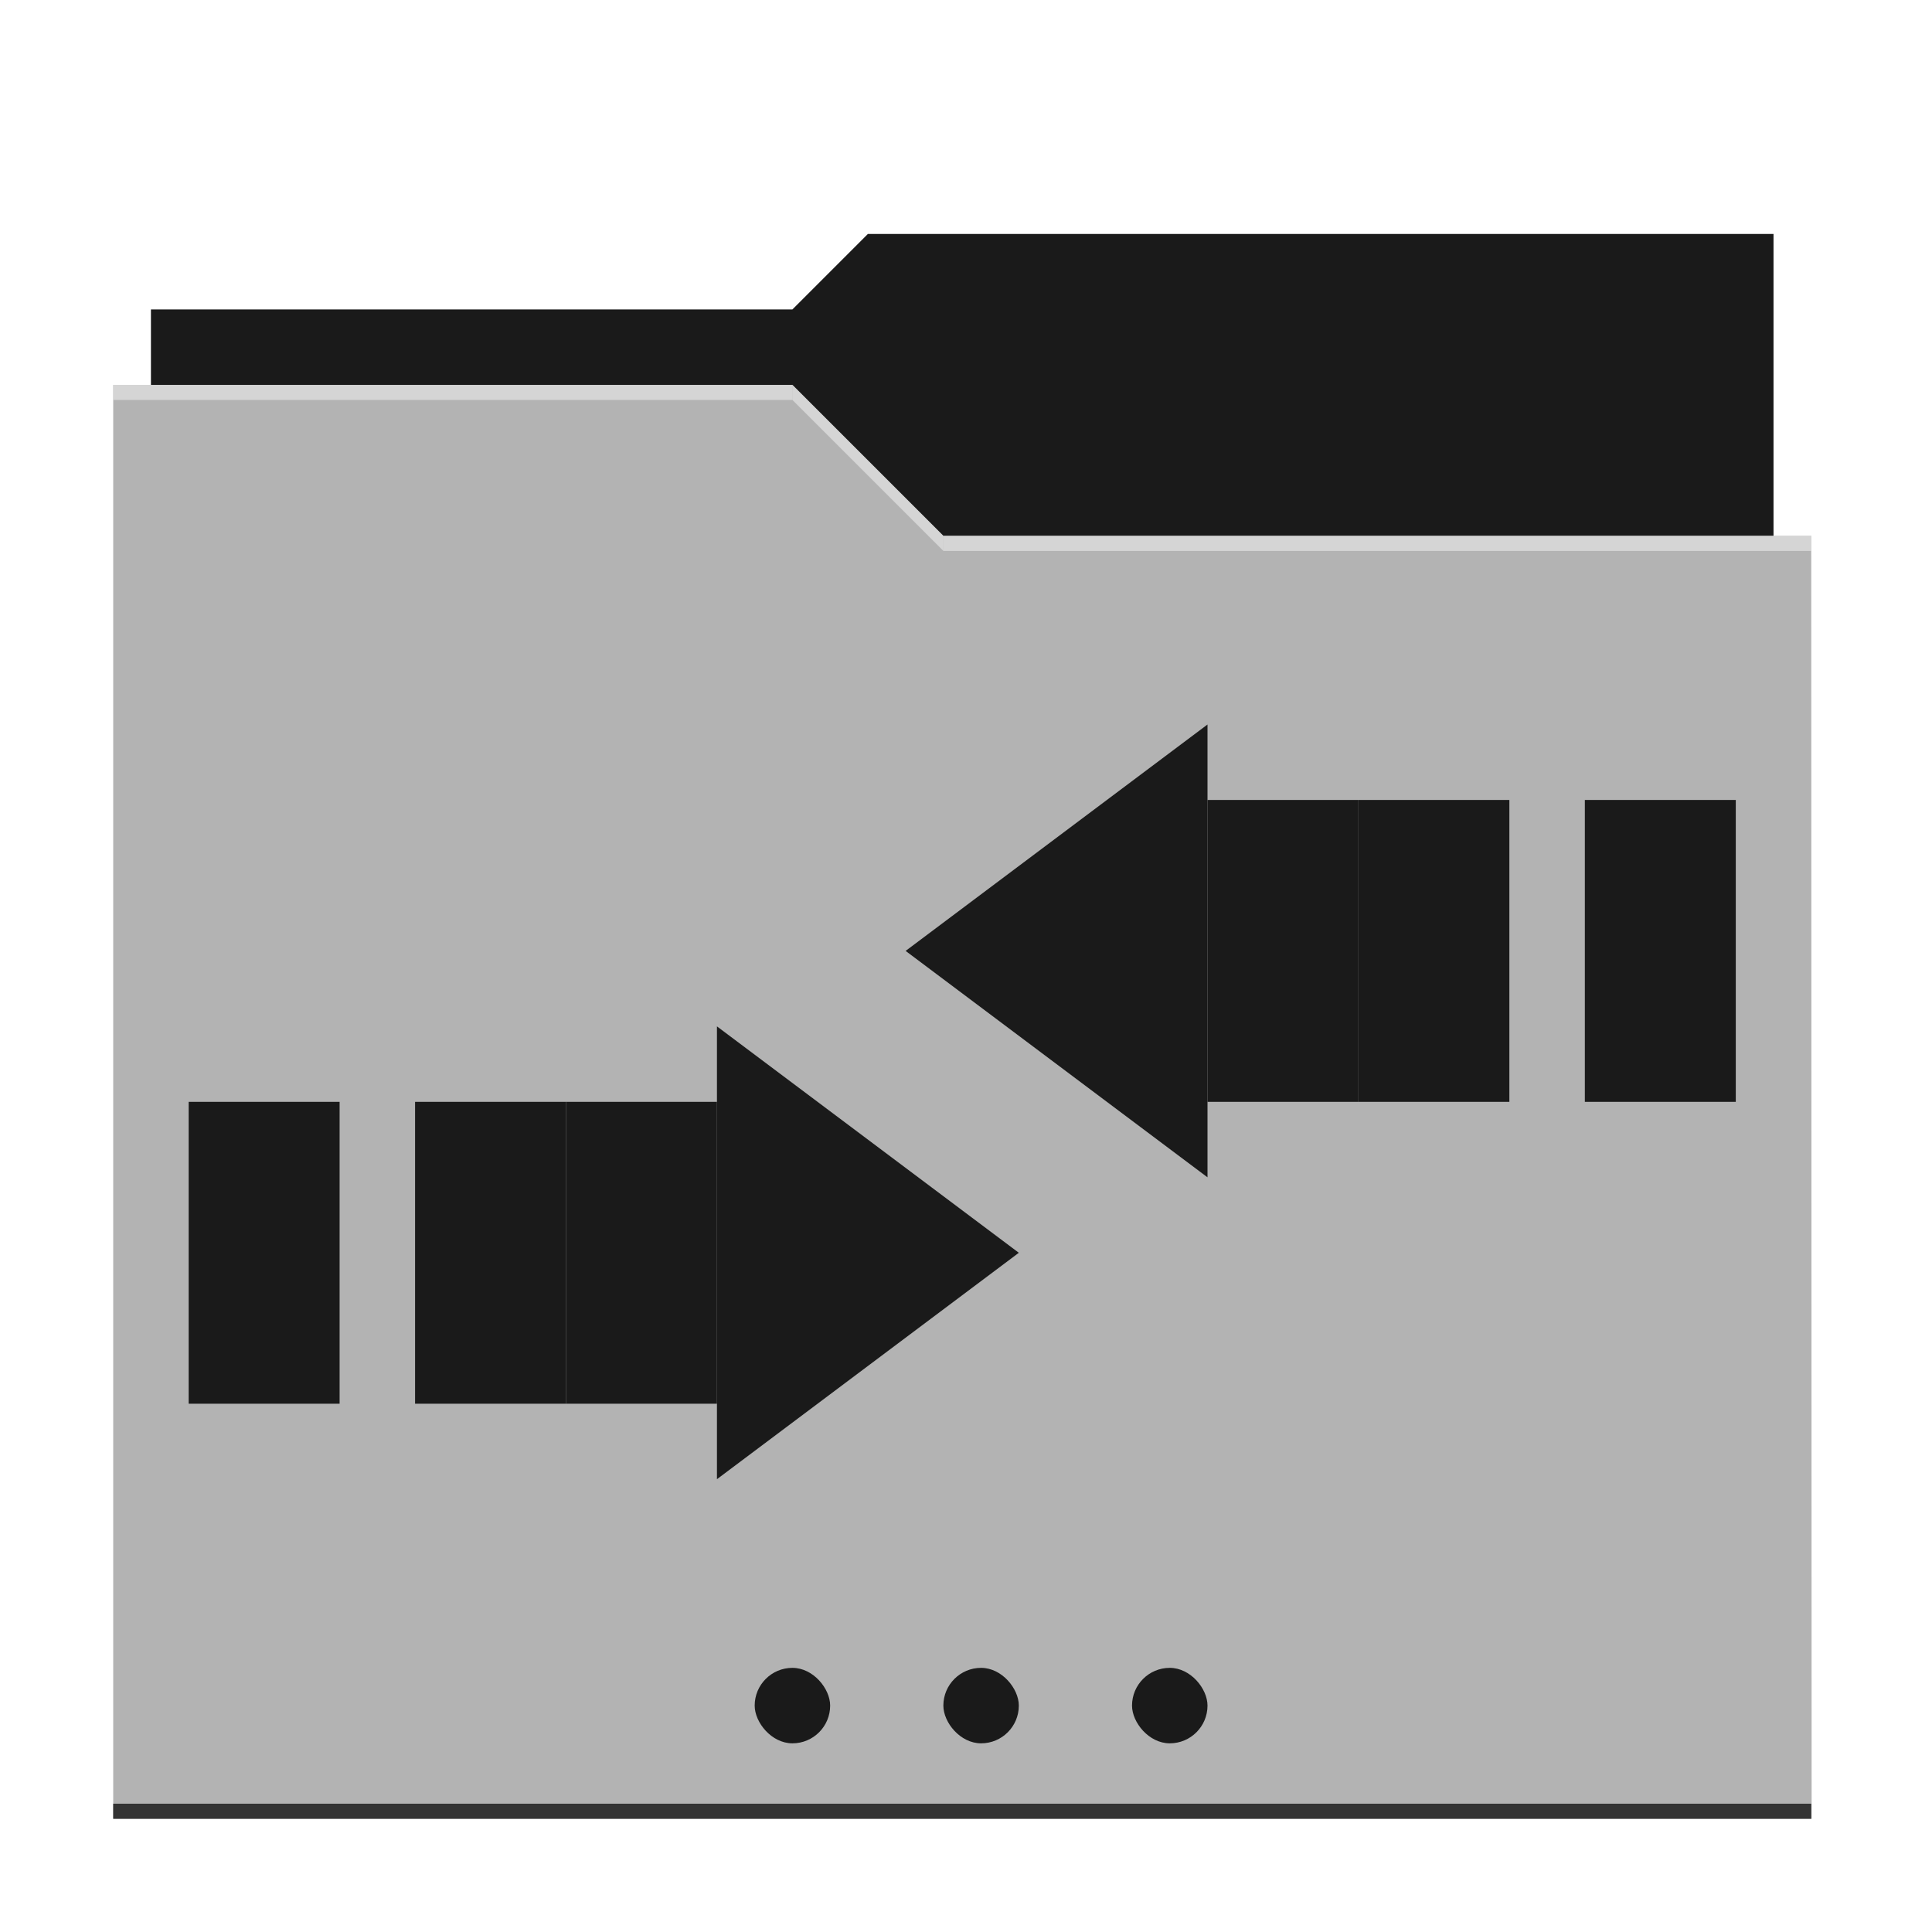 <?xml version="1.0" encoding="UTF-8" standalone="no"?>
<!-- Created with Inkscape (http://www.inkscape.org/) -->

<svg
   xmlns:dc="http://purl.org/dc/elements/1.1/"
   xmlns:cc="http://creativecommons.org/ns#"
   xmlns:rdf="http://www.w3.org/1999/02/22-rdf-syntax-ns#"
   xmlns:svg="http://www.w3.org/2000/svg"
   xmlns="http://www.w3.org/2000/svg"
   xmlns:sodipodi="http://sodipodi.sourceforge.net/DTD/sodipodi-0.dtd"
   xmlns:inkscape="http://www.inkscape.org/namespaces/inkscape"
   width="256"
   height="256"
   id="svg2"
   version="1.1"
   inkscape:version="0.48.5 r10040"
   sodipodi:docname="knetattach.svg">
  <defs
     id="defs4">
    <linearGradient
       id="linearGradient3879">
      <stop
         style="stop-color:#676767;stop-opacity:1;"
         offset="0"
         id="stop3881" />
      <stop
         style="stop-color:#6e817d;stop-opacity:0.532;"
         offset="1"
         id="stop3883" />
    </linearGradient>
    <linearGradient
       id="linearGradient3869">
      <stop
         style="stop-color:#e8ecec;stop-opacity:1;"
         offset="0"
         id="stop3871" />
      <stop
         style="stop-color:#fbfcfc;stop-opacity:0.951;"
         offset="1"
         id="stop3873" />
    </linearGradient>
  </defs>
  <sodipodi:namedview
     id="base"
     pagecolor="#ffffff"
     bordercolor="#666666"
     borderopacity="1.0"
     inkscape:pageopacity="0.0"
     inkscape:pageshadow="2"
     inkscape:zoom="1.979899"
     inkscape:cx="149.32778"
     inkscape:cy="91.050735"
     inkscape:document-units="px"
     inkscape:current-layer="layer1"
     showgrid="true"
     showguides="true"
     inkscape:guide-bbox="true"
     inkscape:window-width="1366"
     inkscape:window-height="698"
     inkscape:window-x="-4"
     inkscape:window-y="-5"
     inkscape:window-maximized="1"
     inkscape:snap-global="true">
    <inkscape:grid
       type="xygrid"
       id="grid2985"
       empspacing="5"
       visible="true"
       enabled="true"
       snapvisiblegridlinesonly="true" />
    <sodipodi:guide
       orientation="0,1"
       position="125,235"
       id="guide2987" />
    <sodipodi:guide
       orientation="1,0"
       position="15,0"
       id="guide2991" />
    <sodipodi:guide
       orientation="1,0"
       position="240,-5"
       id="guide2993" />
    <sodipodi:guide
       orientation="1,0"
       position="170,105"
       id="guide2995" />
    <sodipodi:guide
       orientation="0,1"
       position="215,110"
       id="guide2997" />
    <sodipodi:guide
       orientation="0,1"
       position="220,150"
       id="guide3887" />
    <sodipodi:guide
       orientation="0,1"
       position="180,70"
       id="guide3889" />
    <sodipodi:guide
       orientation="1,0"
       position="130,150"
       id="guide3891" />
    <sodipodi:guide
       orientation="1,0"
       position="90,110"
       id="guide3787" />
    <sodipodi:guide
       orientation="0.707,0.707"
       position="130,110"
       id="guide3789" />
    <sodipodi:guide
       orientation="0.707,0.707"
       position="398,284.358"
       id="guide3791" />
    <sodipodi:guide
       orientation="-0.707,0.707"
       position="120,100"
       id="guide3793" />
  </sodipodi:namedview>
  <g
     inkscape:label="Layer 1"
     inkscape:groupmode="layer"
     id="layer1"
     transform="translate(0,-796.362)">
    <g
       id="g3054">
      <path
         sodipodi:nodetypes="ccccccc"
         inkscape:connector-curvature="0"
         id="rect3053"
         d="m 20,837.362 85,0 10,-10 120,0 0,135.214 -215,-0.214 z"
         style="fill:#1a1a1a;fill-opacity:1;stroke:none" />
      <path
         sodipodi:nodetypes="ccccccc"
         inkscape:connector-curvature="0"
         id="rect2999"
         d="m 15,847.362 90,0 20,20 115,0 0.051,170 -225.051,0 z"
         style="fill:#b3b3b3;fill-opacity:1;stroke:none" />
      <path
         sodipodi:nodetypes="ccccc"
         inkscape:connector-curvature="0"
         id="rect3940"
         d="m 15,847.362 90,0 0,2 -90,0 z"
         style="opacity:0.66;fill:#e6e6e6;fill-opacity:1;stroke:none" />
      <path
         style="opacity:0.66;fill:#e6e6e6;fill-opacity:1;stroke:none"
         d="m 125,867.362 115,0 0,2 -115,0 z"
         id="path3797"
         inkscape:connector-curvature="0"
         sodipodi:nodetypes="ccccc" />
      <rect
         ry="0"
         y="1035.362"
         x="15"
         height="2"
         width="225"
         id="rect3799"
         style="fill:#333333;fill-opacity:1;stroke:none"
         rx="0" />
      <path
         sodipodi:nodetypes="ccccc"
         inkscape:connector-curvature="0"
         id="path3803"
         d="m 125,867.362 -20,-20 0,2 20,20 z"
         style="opacity:0.66;fill:#e6e6e6;fill-opacity:1;stroke:none" />
      <rect
         rx="5"
         ry="5"
         y="1017.362"
         x="100"
         height="10"
         width="10"
         id="rect3781"
         style="fill:#1a1a1a;fill-opacity:1;stroke:none" />
      <rect
         style="fill:#1a1a1a;fill-opacity:1;stroke:none"
         id="rect3783"
         width="10"
         height="10"
         x="150"
         y="1017.362"
         ry="5"
         rx="5" />
      <rect
         style="fill:#1a1a1a;fill-opacity:1;stroke:none"
         id="rect3785"
         width="10"
         height="10"
         x="125"
         y="1017.362"
         ry="5"
         rx="5" />
      <g
         style="fill:#1a1a1a"
         transform="translate(-45,-30)"
         id="g3021">
        <path
           style="fill:#1a1a1a;fill-opacity:1;stroke:none"
           d="m 140,962.362 40,30 0,0 -40,30 z"
           id="rect3012"
           inkscape:connector-curvature="0"
           sodipodi:nodetypes="ccccc" />
        <rect
           style="fill:#1a1a1a;fill-opacity:1;stroke:none"
           id="rect3015"
           width="20"
           height="40"
           x="120"
           y="972.362" />
        <rect
           style="fill:#1a1a1a;fill-opacity:1;stroke:none"
           id="rect3017"
           width="20"
           height="40"
           x="100"
           y="972.362" />
        <rect
           style="fill:#1a1a1a;fill-opacity:1;stroke:none"
           id="rect3019"
           width="20"
           height="40"
           x="70"
           y="972.362" />
        <g
           id="g3083"
           transform="matrix(-1,0,0,1,455,0)">
          <path
             style="fill:#1a1a1a;fill-opacity:1;stroke:none"
             d="m 250,922.362 40,30 0,0 -40,30 z"
             id="path3075"
             inkscape:connector-curvature="0"
             sodipodi:nodetypes="ccccc" />
          <rect
             style="fill:#1a1a1a;fill-opacity:1;stroke:none"
             id="rect3077"
             width="20"
             height="40"
             x="230"
             y="932.362" />
          <rect
             style="fill:#1a1a1a;fill-opacity:1;stroke:none"
             id="rect3079"
             width="20"
             height="40"
             x="210"
             y="932.362" />
          <rect
             style="fill:#1a1a1a;fill-opacity:1;stroke:none"
             id="rect3081"
             width="20"
             height="40"
             x="180"
             y="932.362" />
        </g>
      </g>
      <g
         style="fill:#1a1a1a"
         id="g3028"
         transform="matrix(-1,0,0,1,300,15)" />
    </g>
  </g>
</svg>
